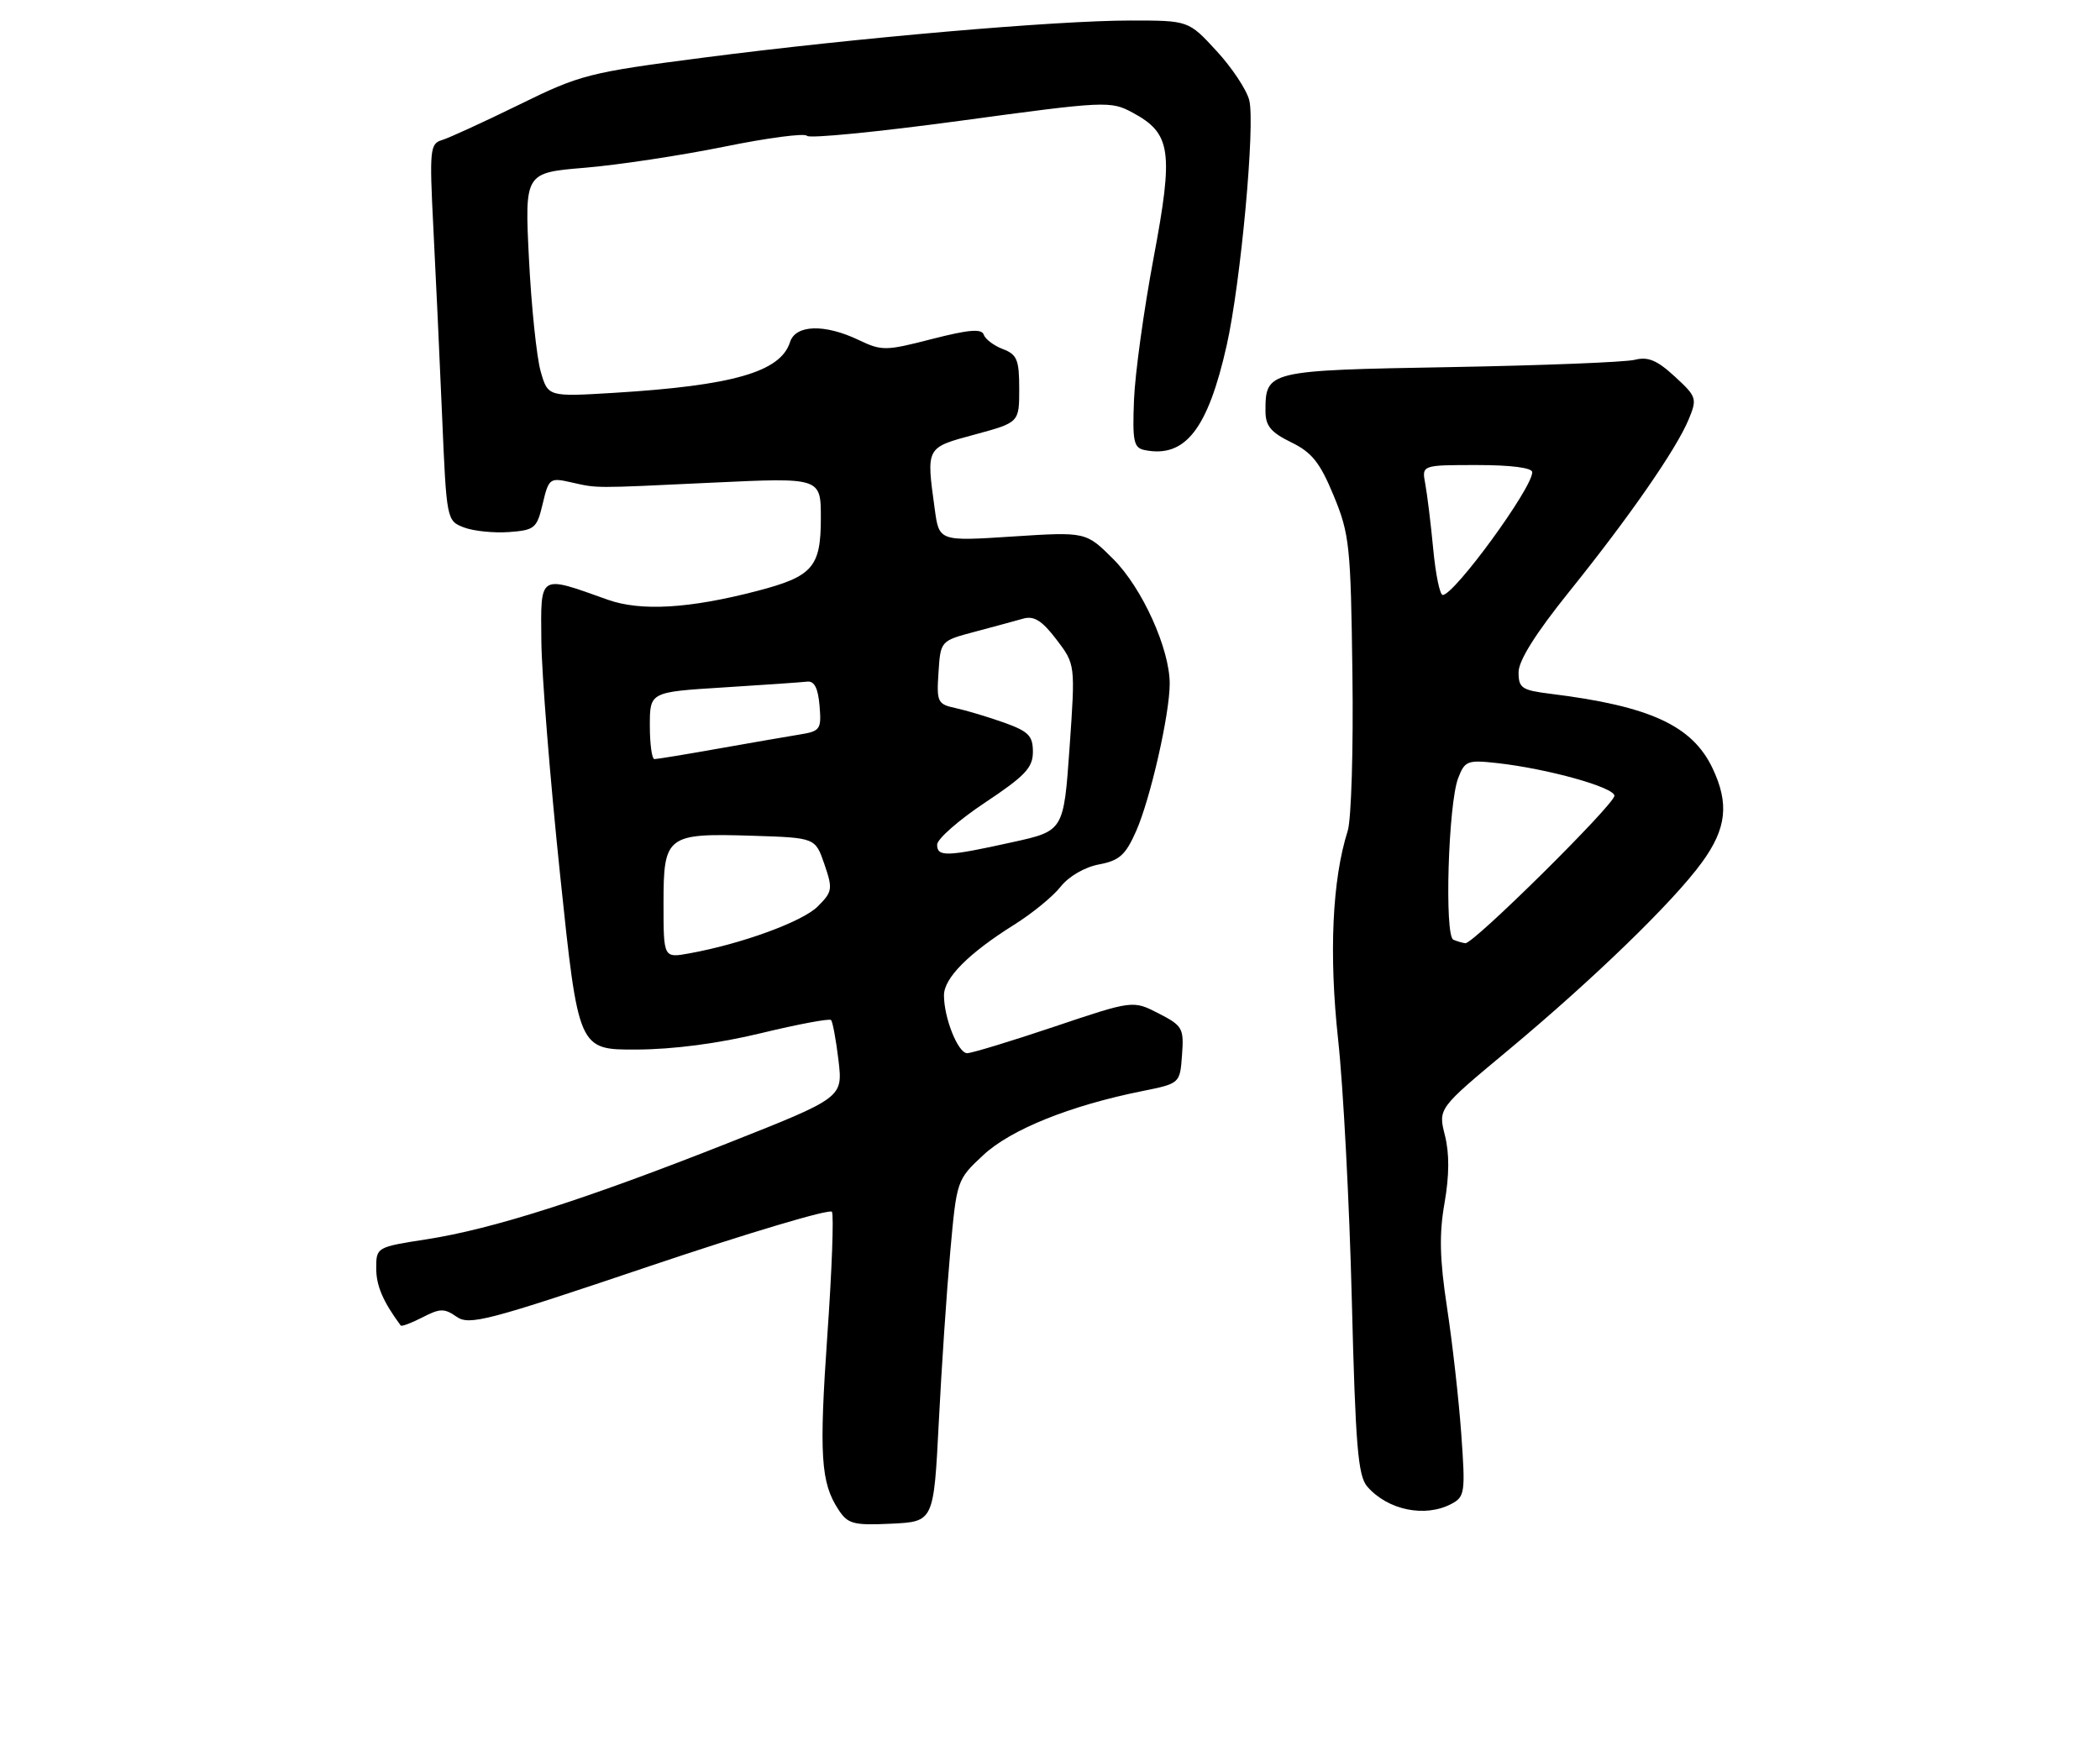 <?xml version="1.0" encoding="UTF-8" standalone="no"?>
<!DOCTYPE svg PUBLIC "-//W3C//DTD SVG 1.1//EN" "http://www.w3.org/Graphics/SVG/1.1/DTD/svg11.dtd" >
<svg xmlns="http://www.w3.org/2000/svg" xmlns:xlink="http://www.w3.org/1999/xlink" version="1.1" viewBox="0 0 307 256">
 <g >
 <path fill="currentColor"
d=" M 137.24 208.00 C 137.64 200.03 138.40 188.78 138.92 183.01 C 139.86 172.58 139.88 172.50 143.74 168.91 C 147.74 165.17 156.44 161.66 167.00 159.54 C 172.50 158.43 172.50 158.43 172.80 154.27 C 173.09 150.35 172.89 149.99 169.37 148.18 C 165.62 146.26 165.62 146.26 154.11 150.13 C 147.78 152.26 142.05 154.00 141.39 154.00 C 140.06 154.00 138.00 148.87 138.00 145.54 C 138.00 143.01 141.59 139.40 148.27 135.21 C 150.89 133.57 153.95 131.07 155.06 129.65 C 156.24 128.15 158.58 126.79 160.66 126.40 C 163.64 125.84 164.54 125.04 166.10 121.51 C 168.18 116.79 171.00 104.42 171.00 99.97 C 171.00 94.87 166.98 85.98 162.76 81.76 C 158.76 77.76 158.76 77.76 148.03 78.45 C 137.29 79.15 137.29 79.15 136.65 74.44 C 135.40 65.33 135.32 65.48 142.50 63.54 C 149.00 61.78 149.00 61.78 149.00 56.86 C 149.00 52.60 148.68 51.83 146.60 51.04 C 145.29 50.54 144.03 49.59 143.81 48.93 C 143.51 48.03 141.60 48.20 136.25 49.57 C 129.47 51.32 128.91 51.33 125.52 49.71 C 120.53 47.33 116.30 47.47 115.49 50.03 C 114.11 54.38 107.16 56.38 89.80 57.44 C 80.10 58.03 80.10 58.03 79.03 54.27 C 78.45 52.19 77.68 44.82 77.33 37.88 C 76.70 25.26 76.70 25.26 85.50 24.53 C 90.34 24.13 99.50 22.74 105.87 21.45 C 112.23 20.15 117.68 19.44 117.97 19.86 C 118.26 20.28 128.35 19.29 140.38 17.66 C 161.64 14.77 162.36 14.74 165.56 16.46 C 171.22 19.51 171.59 22.05 168.64 37.74 C 167.22 45.31 165.93 54.64 165.78 58.47 C 165.54 64.54 165.73 65.48 167.33 65.81 C 173.25 67.01 176.57 62.78 179.33 50.50 C 181.39 41.33 183.52 18.20 182.63 14.66 C 182.25 13.13 180.09 9.88 177.84 7.44 C 173.75 3.00 173.75 3.00 165.30 3.00 C 154.37 3.00 125.22 5.53 102.89 8.42 C 86.06 10.60 84.86 10.90 75.89 15.31 C 70.72 17.84 65.65 20.17 64.62 20.48 C 62.86 21.00 62.77 21.86 63.35 33.27 C 63.70 40.00 64.27 52.40 64.63 60.83 C 65.28 76.08 65.30 76.16 67.84 77.13 C 69.24 77.66 72.20 77.96 74.41 77.80 C 78.18 77.52 78.49 77.25 79.34 73.65 C 80.21 69.97 80.39 69.83 83.37 70.50 C 87.51 71.42 86.32 71.42 104.25 70.57 C 120.00 69.83 120.00 69.83 120.00 75.76 C 120.00 82.94 118.81 84.29 110.69 86.41 C 100.76 89.00 93.67 89.41 88.84 87.69 C 78.70 84.07 79.05 83.85 79.14 93.74 C 79.19 98.56 80.42 113.97 81.89 128.00 C 84.56 153.50 84.56 153.50 93.03 153.47 C 98.43 153.45 105.05 152.58 111.27 151.07 C 116.64 149.77 121.24 148.91 121.49 149.15 C 121.73 149.40 122.22 152.05 122.58 155.05 C 123.22 160.50 123.22 160.50 106.36 167.17 C 85.56 175.39 72.05 179.71 62.40 181.21 C 55.04 182.35 55.00 182.38 55.00 185.46 C 55.00 188.00 55.99 190.32 58.58 193.82 C 58.71 194.00 60.14 193.46 61.76 192.63 C 64.33 191.30 64.96 191.29 66.75 192.54 C 68.61 193.84 71.24 193.15 94.94 185.15 C 109.32 180.30 121.33 176.72 121.62 177.19 C 121.91 177.67 121.62 185.72 120.96 195.09 C 119.73 212.79 119.98 216.79 122.57 220.74 C 123.95 222.85 124.74 223.06 130.30 222.80 C 136.50 222.50 136.50 222.50 137.24 208.00 Z  M 212.21 219.89 C 214.15 218.85 214.24 218.22 213.62 209.64 C 213.26 204.61 212.32 196.30 211.54 191.18 C 210.46 184.08 210.38 180.43 211.18 175.89 C 211.88 171.87 211.90 168.65 211.23 166.01 C 210.24 162.09 210.24 162.09 220.37 153.66 C 232.92 143.21 244.65 131.84 248.83 126.07 C 252.41 121.14 252.81 117.51 250.36 112.34 C 247.40 106.10 241.21 103.25 226.75 101.46 C 222.47 100.93 222.00 100.63 222.00 98.30 C 222.00 96.60 224.49 92.63 229.36 86.57 C 238.19 75.60 245.08 65.66 246.87 61.32 C 248.13 58.28 248.04 58.00 244.84 55.06 C 242.26 52.68 240.93 52.12 239.00 52.61 C 237.62 52.96 225.47 53.44 212.00 53.68 C 185.24 54.15 185.00 54.21 185.00 60.11 C 185.00 62.27 185.78 63.22 188.75 64.67 C 191.79 66.15 192.97 67.63 194.98 72.50 C 197.29 78.10 197.47 79.82 197.71 98.50 C 197.86 109.50 197.55 119.85 197.02 121.50 C 194.76 128.61 194.26 139.51 195.62 152.00 C 196.37 158.88 197.27 175.97 197.62 190.00 C 198.16 211.45 198.52 215.80 199.88 217.37 C 202.88 220.83 208.35 221.95 212.21 219.89 Z  M 97.00 132.08 C 97.00 122.15 97.45 121.81 110.10 122.21 C 119.19 122.50 119.19 122.50 120.52 126.37 C 121.76 129.99 121.70 130.39 119.55 132.54 C 117.32 134.77 108.43 138.02 100.75 139.41 C 97.00 140.09 97.00 140.09 97.00 132.08 Z  M 137.00 123.51 C 137.00 122.69 140.15 119.92 144.00 117.36 C 149.86 113.46 151.00 112.26 151.00 109.94 C 151.00 107.58 150.36 106.94 146.75 105.65 C 144.41 104.82 141.24 103.87 139.70 103.54 C 137.06 102.97 136.91 102.66 137.20 98.32 C 137.50 93.71 137.50 93.71 142.50 92.38 C 145.25 91.65 148.44 90.78 149.58 90.46 C 151.16 90.01 152.33 90.74 154.44 93.51 C 157.21 97.15 157.21 97.15 156.36 109.32 C 155.50 121.50 155.50 121.50 148.00 123.15 C 138.37 125.28 137.00 125.32 137.00 123.51 Z  M 95.00 106.10 C 95.00 101.19 95.00 101.19 105.75 100.52 C 111.66 100.15 117.17 99.77 118.00 99.67 C 119.05 99.55 119.59 100.61 119.81 103.19 C 120.10 106.68 119.93 106.92 116.81 107.42 C 114.99 107.72 109.64 108.64 104.92 109.48 C 100.20 110.32 96.04 111.00 95.67 111.00 C 95.30 111.00 95.00 108.79 95.00 106.10 Z  M 212.47 137.41 C 211.14 136.86 211.72 117.54 213.17 113.78 C 214.14 111.25 214.52 111.10 218.86 111.58 C 226.24 112.40 236.00 115.12 236.01 116.36 C 236.02 117.62 215.38 138.05 214.22 137.92 C 213.83 137.88 213.03 137.65 212.47 137.41 Z  M 209.52 80.25 C 209.17 76.54 208.64 72.26 208.36 70.75 C 207.84 68.00 207.84 68.00 215.92 68.00 C 220.92 68.00 224.00 68.40 224.00 69.05 C 224.00 71.39 212.61 87.00 210.91 87.00 C 210.49 87.00 209.87 83.96 209.52 80.25 Z "/>
</g>
</svg>